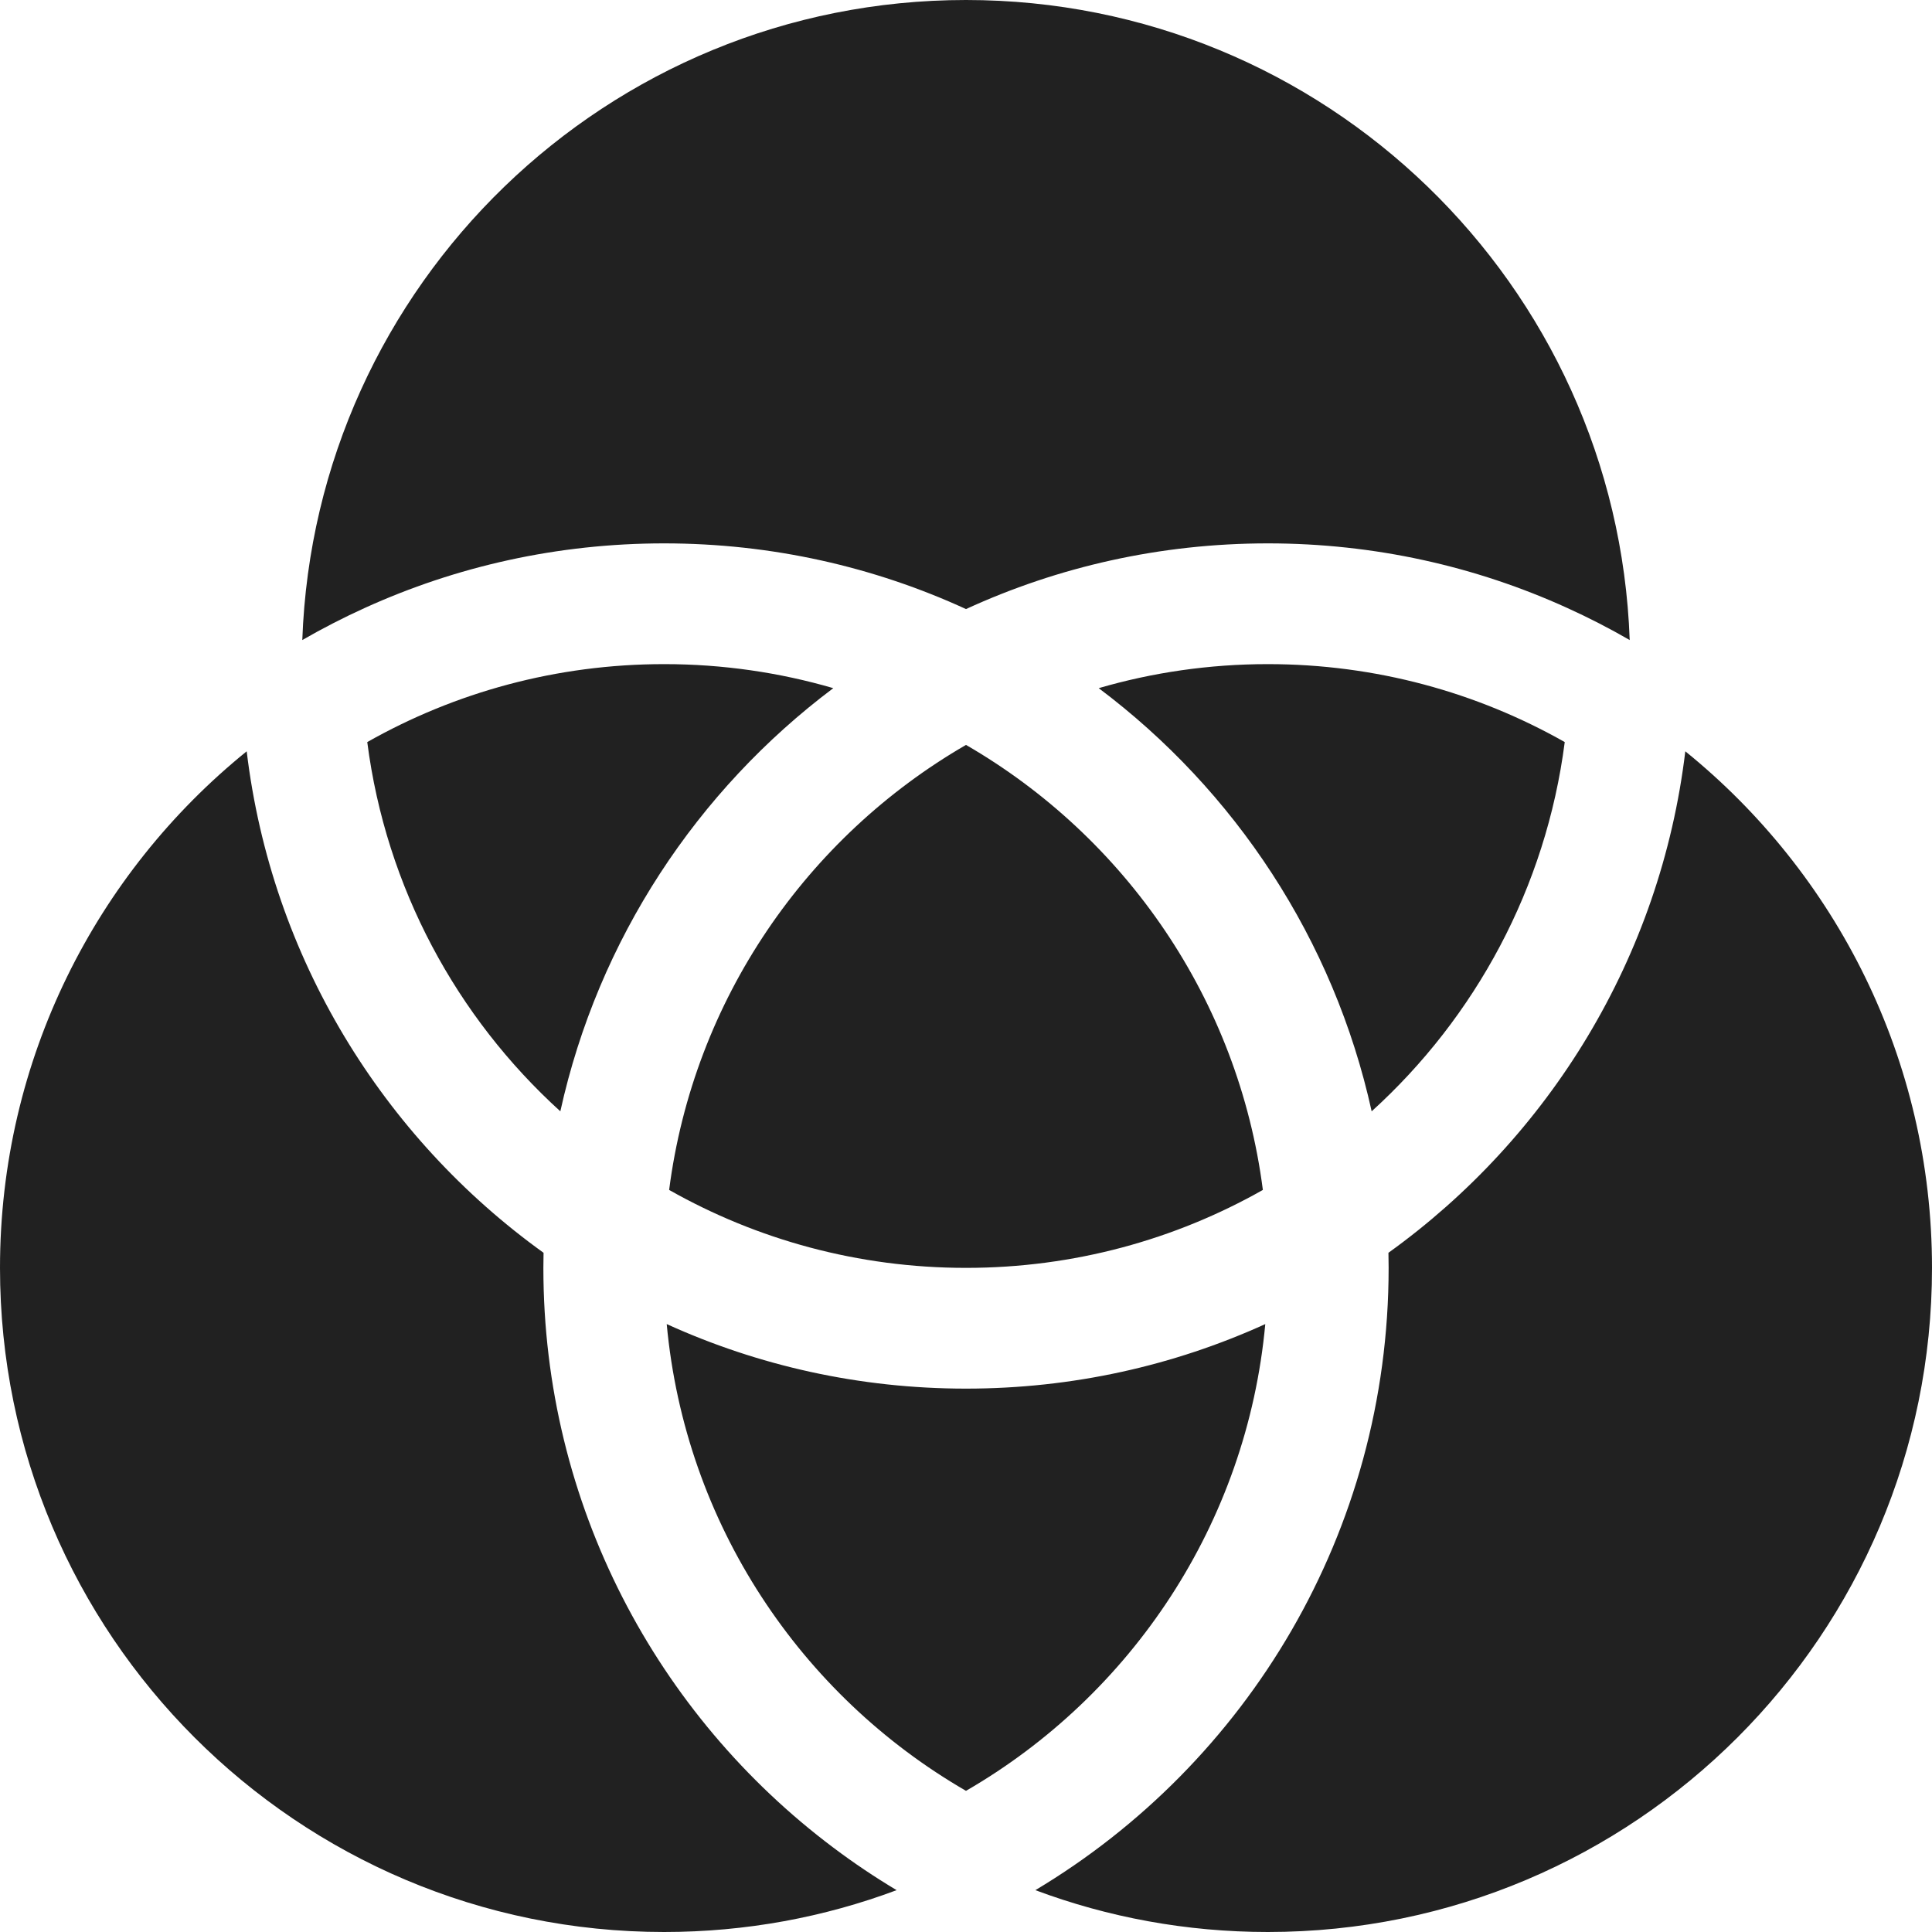 <?xml version="1.0" encoding="UTF-8"?>
<svg width="32px" height="32px" viewBox="0 0 32 32" version="1.1" xmlns="http://www.w3.org/2000/svg" xmlns:xlink="http://www.w3.org/1999/xlink">
    <!-- Generator: Sketch 50.2 (55047) - http://www.bohemiancoding.com/sketch -->
    <title>venn-abc-fill</title>
    <desc>Created with Sketch.</desc>
    <defs></defs>
    <g id="venn-abc" stroke="none" stroke-width="1" fill="none" fill-rule="evenodd">
        <path d="M25.957,10.069 C24.446,9.382 22.768,9 21,9 C19.216,9 17.522,9.389 16,10.088 C14.478,9.389 12.784,9 11,9 C9.232,9 7.554,9.382 6.043,10.069 C5.688,10.23 5.342,10.408 5.007,10.601 C5.217,4.711 10.058,0 16,0 C21.942,0 26.783,4.711 26.993,10.601 C26.658,10.408 26.312,10.23 25.957,10.069 Z M25.917,12.291 C25.606,14.705 24.434,16.85 22.719,18.407 C22.092,15.559 20.453,13.091 18.198,11.398 C19.087,11.139 20.027,11 21,11 C22.787,11 24.465,11.469 25.917,12.291 Z M9.281,18.407 C7.566,16.85 6.394,14.705 6.083,12.291 C7.535,11.469 9.213,11 11,11 C11.973,11 12.913,11.139 13.802,11.398 C11.547,13.091 9.908,15.559 9.281,18.407 Z M11.083,19.709 C11.489,16.556 13.364,13.863 16,12.338 C18.636,13.863 20.511,16.556 20.917,19.709 C19.465,20.531 17.787,21 16,21 C14.213,21 12.535,20.531 11.083,19.709 Z M9.003,20.75 C9.001,20.833 9,20.916 9,21 C9,24.927 10.886,28.413 13.802,30.602 C14.138,30.855 14.488,31.09 14.851,31.307 C13.653,31.755 12.355,32 11,32 C4.925,32 0,27.075 0,21 C0,17.544 1.594,14.461 4.086,12.444 C4.496,15.861 6.342,18.837 9.003,20.75 Z M11.043,21.931 C12.554,22.618 14.232,23 16,23 C17.768,23 19.446,22.618 20.957,21.931 C20.652,25.239 18.735,28.08 16,29.662 C13.265,28.08 11.348,25.239 11.043,21.931 Z M17.149,31.307 C20.653,29.212 23,25.38 23,21 C23,20.916 22.999,20.833 22.997,20.75 C25.658,18.837 27.504,15.861 27.914,12.444 C30.406,14.461 32,17.544 32,21 C32,27.075 27.075,32 21,32 C19.645,32 18.347,31.755 17.149,31.307 Z" id="icons/fill/venn/ABC_1" fill="#212121"></path>
    </g>
</svg>